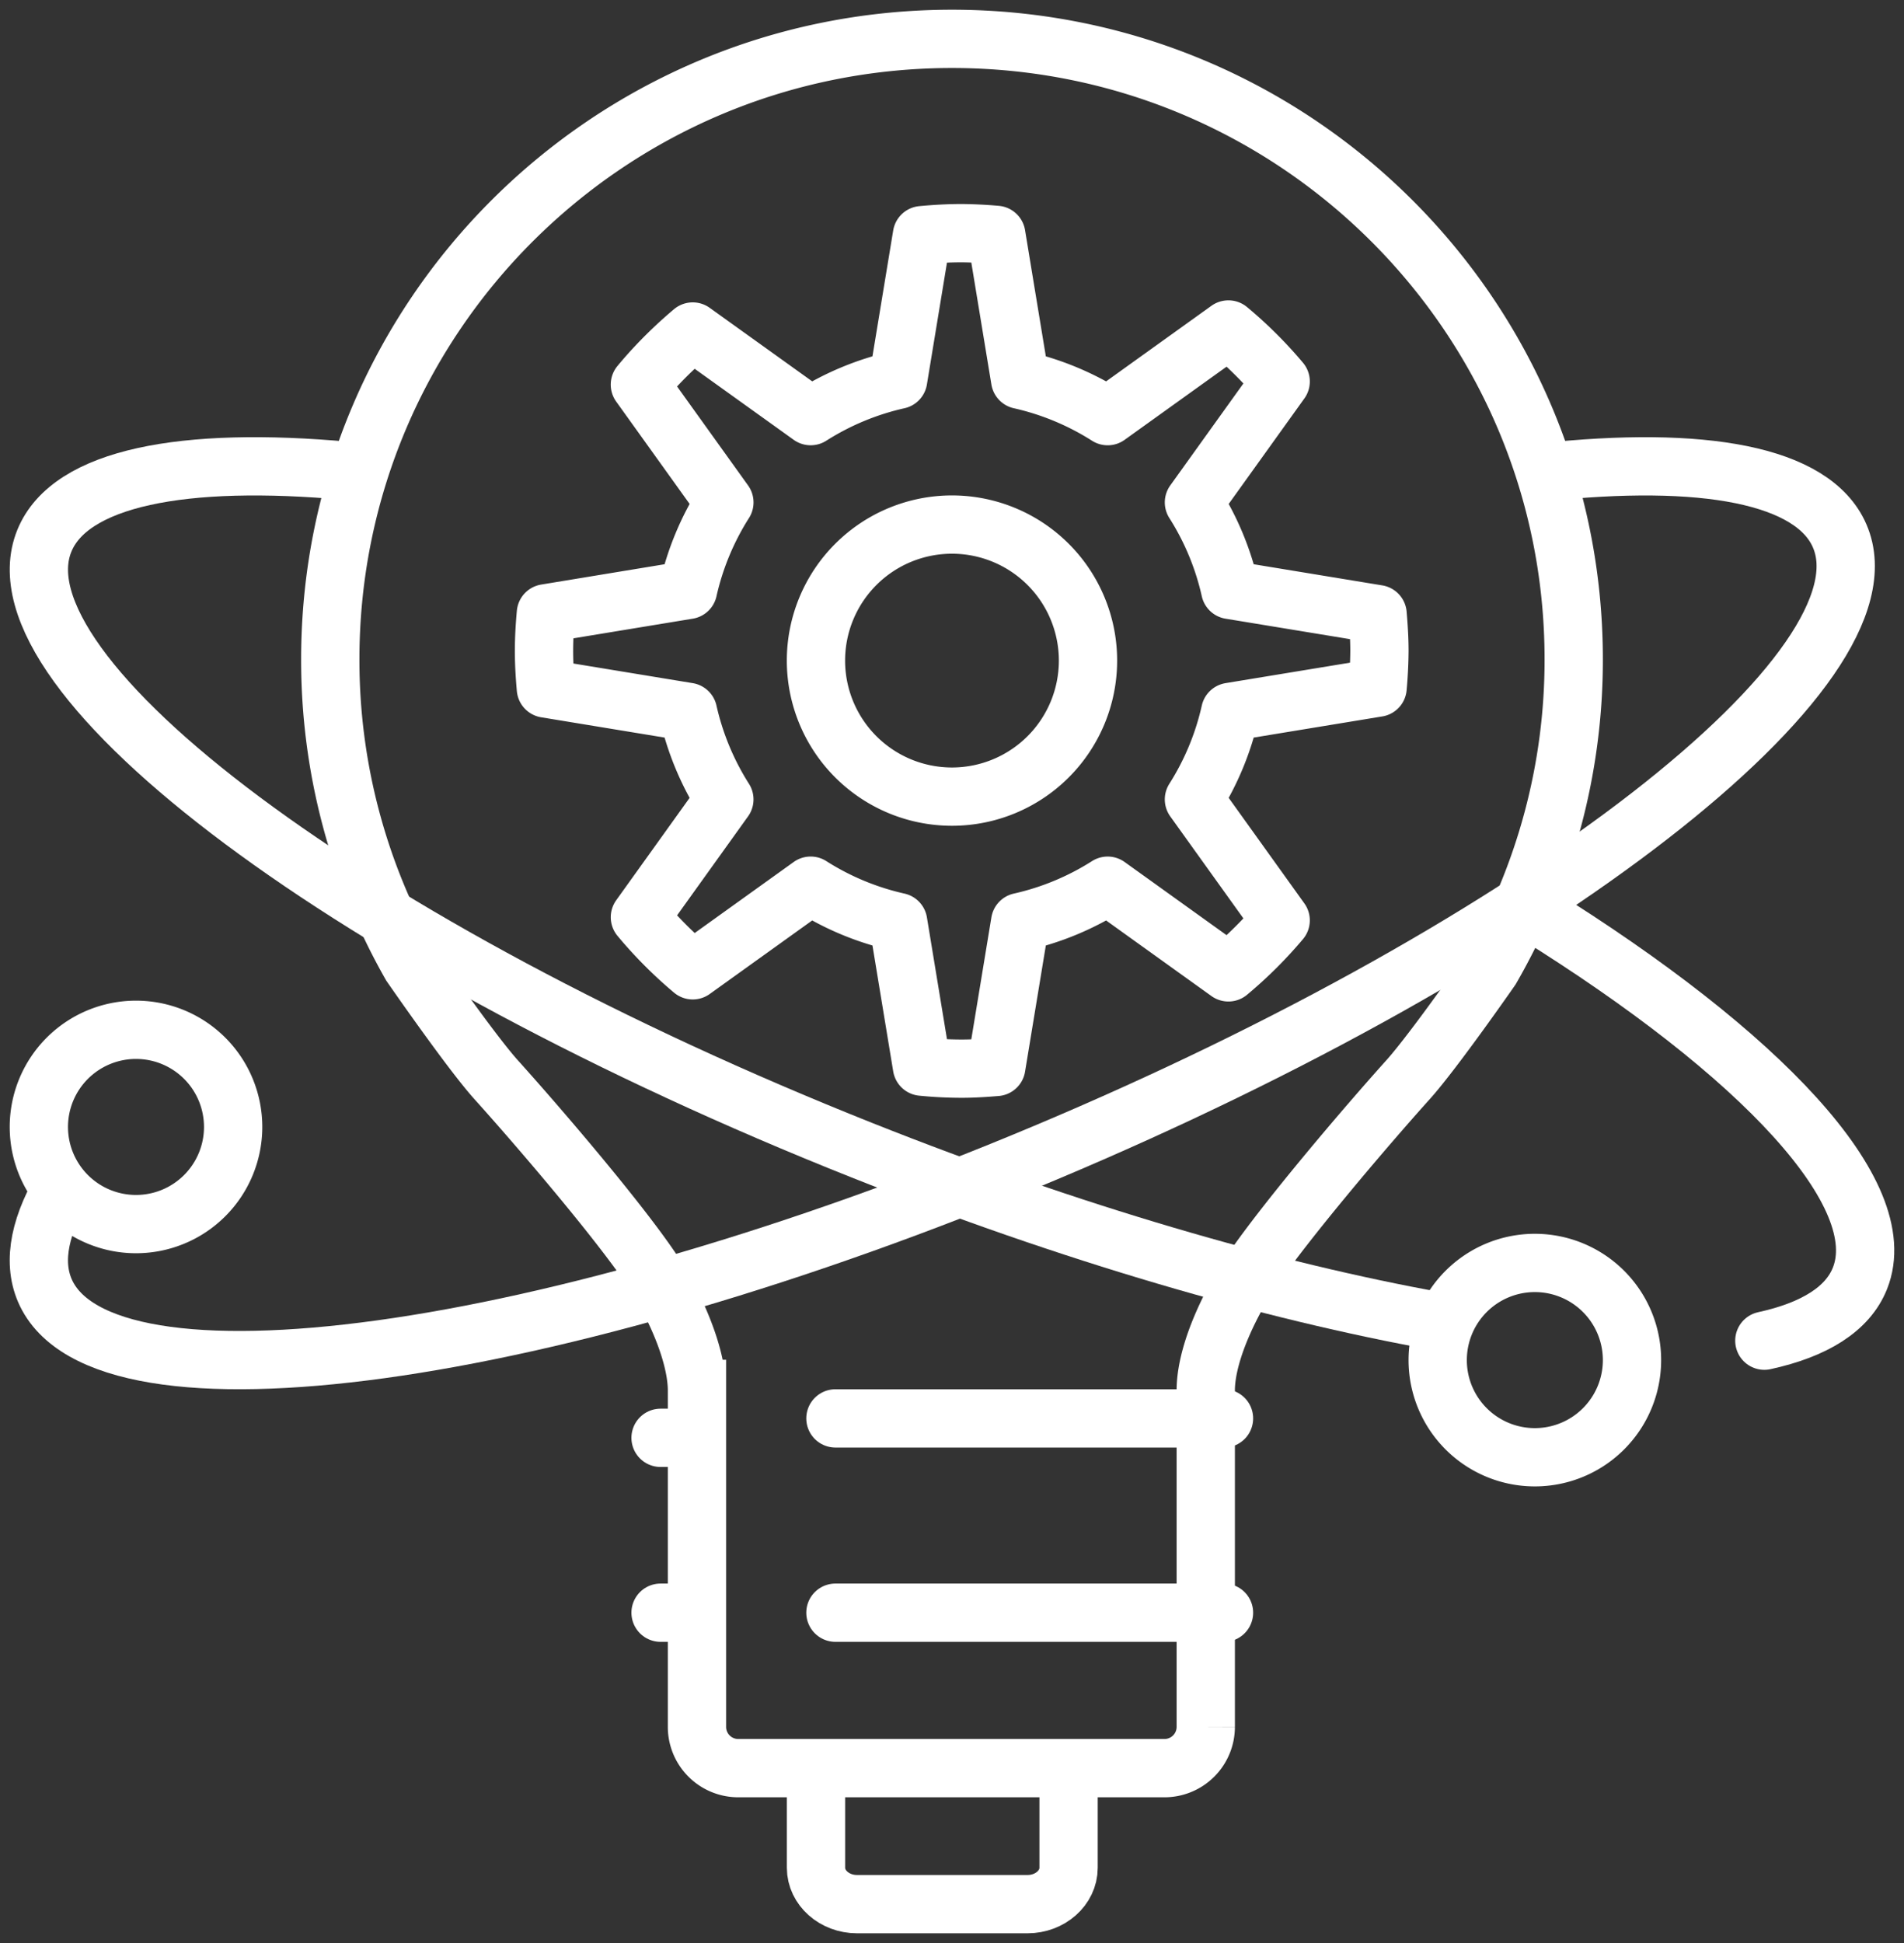 <svg xmlns="http://www.w3.org/2000/svg" width="98" height="100" viewBox="0 0 98 100">
    <rect x="0" y="0" width="98" height="100" fill="#333333" stroke="none"/>
    <g fill="none" fill-rule="evenodd" stroke="#FFF" stroke-width="3">
        <path d="M74 68c-8.593-1.545-18.892-4.527-29.64-8.804C18.282 48.824-.555 34.779 2.284 27.829c1.324-3.244 7.134-4.37 15.603-3.593"/>
        <path stroke-linecap="round" d="M79 47c11.654 7.253 18.46 14.455 16.734 18.79-.63 1.586-2.347 2.648-4.922 3.21"/>
        <path d="M55 91v5.128c0 1.03-.95 1.872-2.112 1.872h-8.776C42.95 98 42 97.158 42 96.128V91"/>
        <path stroke-linecap="round" d="M43 73h20M43 83h20m-28 0h-1m1-9h-1"/>
        <path d="M79.37 24.314c8.268-.898 13.963.112 15.321 3.272 2.934 6.806-15.37 21.015-40.883 31.74-25.51 10.723-48.568 13.896-51.5 7.09-.662-1.54-.241-3.454 1.103-5.62"/>
        <path d="M56 34a7 7 0 1 1-14.002-.002A7 7 0 0 1 56 34z"/>
        <path stroke-linejoin="round" d="M70.905 35.392A22.43 22.43 0 0 0 71 33.5c0-.638-.042-1.268-.095-1.892l-7.584-1.247a14.177 14.177 0 0 0-1.868-4.504l4.464-6.223a21.39 21.39 0 0 0-2.69-2.677l-6.215 4.46a14.202 14.202 0 0 0-4.504-1.871l-1.228-7.458A22.577 22.577 0 0 0 49.5 12c-.691 0-1.374.04-2.046.103l-1.226 7.443a14.181 14.181 0 0 0-4.503 1.87l-6.07-4.354c-.983.83-1.898 1.74-2.72 2.732l4.349 6.063a14.23 14.23 0 0 0-1.87 4.504l-7.317 1.205C28.04 32.202 28 32.847 28 33.5s.04 1.298.097 1.936l7.316 1.203a14.23 14.23 0 0 0 1.87 4.504l-4.347 6.063a21.638 21.638 0 0 0 2.72 2.732l6.069-4.355a14.133 14.133 0 0 0 4.503 1.871l1.226 7.443A21.14 21.14 0 0 0 49.5 55c.6 0 1.192-.04 1.78-.088l1.228-7.458a14.153 14.153 0 0 0 4.504-1.87l6.215 4.46a21.516 21.516 0 0 0 2.69-2.676l-4.464-6.225a14.177 14.177 0 0 0 1.868-4.504l7.584-1.247z"/>
        <path d="M12 58a5 5 0 1 1-5.001-5A5.001 5.001 0 0 1 12 58zm72 12a5 5 0 1 1-10.001-.001A5 5 0 0 1 84 70zm-48.127 1.482c-.044-2.073-1.392-4.731-2.298-6.084-1.769-2.638-5.861-7.41-8.044-9.835-1.318-1.465-4.38-5.894-4.38-5.894A31.716 31.716 0 0 1 17 33.929C17 16.297 31.327 2 48.999 2 66.673 2 81 16.296 81 33.93a31.762 31.762 0 0 1-4.262 15.936s-2.943 4.232-4.26 5.697c-2.181 2.426-6.257 7.21-8.045 9.835-.919 1.35-2.33 4.011-2.372 6.084v17.401A2.125 2.125 0 0 1 59.94 91H37.995a2.125 2.125 0 0 1-2.122-2.117V71.482z"/>
    </g>
</svg>

